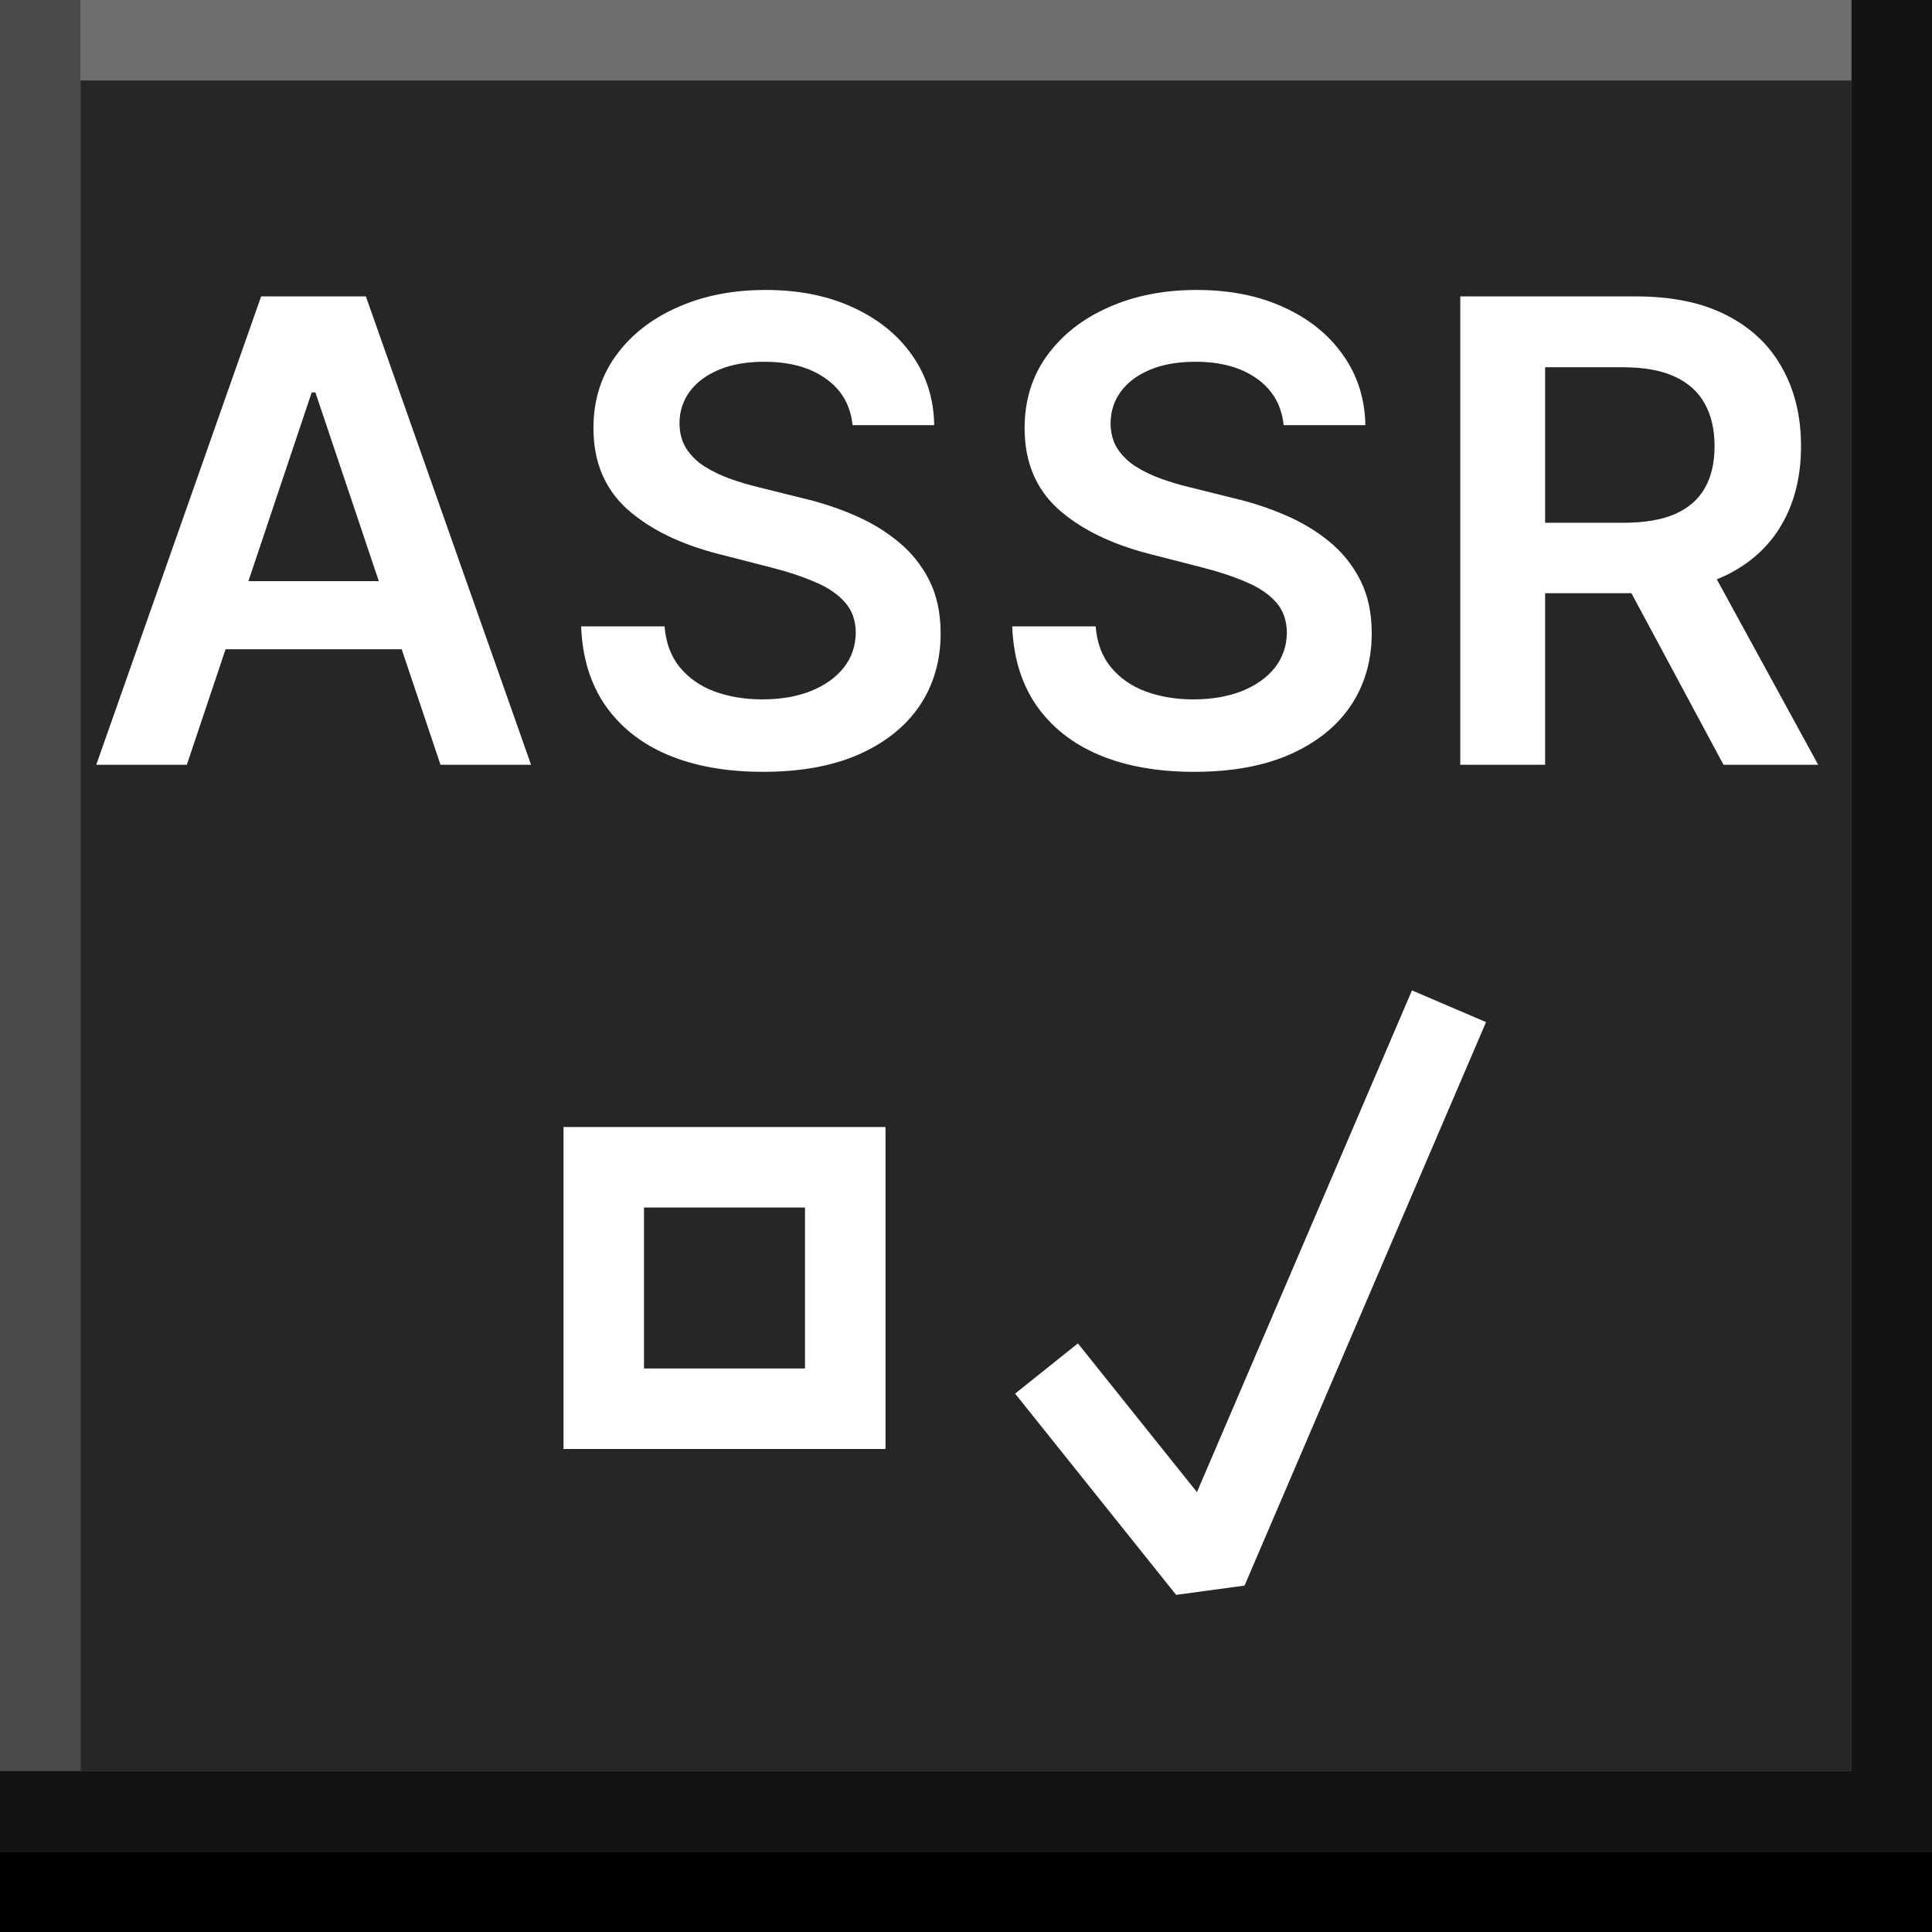 <svg width="24" height="24" viewBox="0 0 24 24" xmlns="http://www.w3.org/2000/svg" xmlns:theme="http://19wintersp.github.io/custom-euroscope/theme">
	<rect x="0" y="0" width="24" height="24" fill="#808080" stroke="none"/>
	<path fill="#4b4b4b" theme:fill="bg4" stroke="none" d="M0 0 L1 0 L1 22 L0 22 Z" />
	<path fill="#6d6d6d" theme:fill="bg5" stroke="none" d="M1 0 L23 0 L23 1 L1 1 Z" />
	<path fill="#262626" theme:fill="bg3" stroke="none" d="M1 1 L23 1 L23 2 L1 2 ZM1 2 L23 2 L23 22 L1 22 Z" />
	<path fill="#ffffff" theme:fill="fg1" stroke="none" d="M2.321 9.5 L1.196 9.5 L3.244 3.682 L4.545 3.682 L6.597 9.5 L5.472 9.5 L3.918 4.875 L3.872 4.875 L2.321 9.5 ZM2.358 7.219 L5.426 7.219 L5.426 8.065 L2.358 8.065 L2.358 7.219 ZM10.591 5.281 C10.565 5.033 10.453 4.84 10.256 4.702 C10.061 4.563 9.807 4.494 9.495 4.494 C9.275 4.494 9.086 4.527 8.929 4.594 C8.772 4.66 8.652 4.75 8.568 4.864 C8.485 4.977 8.442 5.107 8.441 5.253 C8.441 5.374 8.468 5.479 8.523 5.568 C8.58 5.657 8.656 5.733 8.753 5.795 C8.85 5.856 8.957 5.907 9.074 5.949 C9.191 5.991 9.31 6.026 9.429 6.054 L9.975 6.19 C10.194 6.241 10.405 6.311 10.608 6.398 C10.813 6.485 10.995 6.595 11.156 6.727 C11.319 6.86 11.448 7.02 11.543 7.207 C11.637 7.395 11.685 7.615 11.685 7.866 C11.685 8.207 11.598 8.508 11.424 8.767 C11.249 9.025 10.997 9.226 10.668 9.372 C10.34 9.516 9.943 9.588 9.477 9.588 C9.025 9.588 8.632 9.518 8.298 9.378 C7.967 9.238 7.708 9.033 7.52 8.764 C7.334 8.495 7.234 8.168 7.219 7.781 L8.256 7.781 C8.271 7.984 8.334 8.152 8.443 8.287 C8.553 8.421 8.696 8.522 8.872 8.588 C9.05 8.654 9.249 8.688 9.469 8.688 C9.698 8.688 9.899 8.653 10.071 8.585 C10.245 8.515 10.382 8.419 10.48 8.295 C10.579 8.17 10.629 8.025 10.631 7.858 C10.629 7.706 10.585 7.581 10.497 7.483 C10.41 7.383 10.288 7.299 10.131 7.233 C9.976 7.165 9.794 7.104 9.585 7.051 L8.923 6.881 C8.444 6.758 8.066 6.571 7.787 6.321 C7.511 6.069 7.372 5.735 7.372 5.318 C7.372 4.975 7.465 4.675 7.651 4.418 C7.838 4.16 8.093 3.96 8.415 3.818 C8.737 3.674 9.102 3.602 9.509 3.602 C9.922 3.602 10.283 3.674 10.594 3.818 C10.906 3.96 11.152 4.158 11.33 4.412 C11.508 4.664 11.6 4.954 11.605 5.281 L10.591 5.281 ZM15.946 5.281 C15.92 5.033 15.808 4.84 15.611 4.702 C15.416 4.563 15.162 4.494 14.85 4.494 C14.63 4.494 14.442 4.527 14.284 4.594 C14.127 4.66 14.007 4.75 13.924 4.864 C13.84 4.977 13.798 5.107 13.796 5.253 C13.796 5.374 13.823 5.479 13.878 5.568 C13.935 5.657 14.012 5.733 14.108 5.795 C14.205 5.856 14.312 5.907 14.429 5.949 C14.547 5.991 14.665 6.026 14.784 6.054 L15.33 6.19 C15.55 6.241 15.761 6.311 15.963 6.398 C16.168 6.485 16.351 6.595 16.512 6.727 C16.675 6.86 16.803 7.02 16.898 7.207 C16.993 7.395 17.04 7.615 17.04 7.866 C17.04 8.207 16.953 8.508 16.779 8.767 C16.605 9.025 16.353 9.226 16.023 9.372 C15.695 9.516 15.299 9.588 14.833 9.588 C14.38 9.588 13.987 9.518 13.654 9.378 C13.322 9.238 13.063 9.033 12.875 8.764 C12.69 8.495 12.589 8.168 12.574 7.781 L13.611 7.781 C13.626 7.984 13.689 8.152 13.799 8.287 C13.909 8.421 14.052 8.522 14.228 8.588 C14.406 8.654 14.605 8.688 14.824 8.688 C15.053 8.688 15.254 8.653 15.427 8.585 C15.601 8.515 15.737 8.419 15.836 8.295 C15.934 8.17 15.984 8.025 15.986 7.858 C15.984 7.706 15.94 7.581 15.853 7.483 C15.765 7.383 15.643 7.299 15.486 7.233 C15.331 7.165 15.149 7.104 14.941 7.051 L14.279 6.881 C13.8 6.758 13.421 6.571 13.142 6.321 C12.866 6.069 12.728 5.735 12.728 5.318 C12.728 4.975 12.82 4.675 13.006 4.418 C13.194 4.16 13.448 3.96 13.77 3.818 C14.092 3.674 14.457 3.602 14.864 3.602 C15.277 3.602 15.639 3.674 15.949 3.818 C16.262 3.96 16.507 4.158 16.685 4.412 C16.863 4.664 16.955 4.954 16.961 5.281 L15.946 5.281 ZM18.14 9.5 L18.14 3.682 L20.322 3.682 C20.769 3.682 21.144 3.759 21.447 3.915 C21.752 4.07 21.982 4.288 22.137 4.568 C22.294 4.847 22.373 5.171 22.373 5.543 C22.373 5.916 22.293 6.24 22.134 6.514 C21.977 6.787 21.745 6.998 21.438 7.148 C21.131 7.295 20.754 7.369 20.307 7.369 L18.753 7.369 L18.753 6.494 L20.165 6.494 C20.427 6.494 20.641 6.458 20.807 6.386 C20.974 6.312 21.097 6.205 21.177 6.065 C21.258 5.923 21.299 5.749 21.299 5.543 C21.299 5.336 21.258 5.16 21.177 5.014 C21.095 4.866 20.971 4.755 20.805 4.679 C20.638 4.601 20.423 4.562 20.16 4.562 L19.194 4.562 L19.194 9.5 L18.14 9.5 ZM21.145 6.864 L22.586 9.5 L21.41 9.5 L19.995 6.864 L21.145 6.864 Z" />
	<path fill="#ffffff" theme:fill="fg1" fill-rule="evenodd" stroke="none" d="M18.46 12.697 L15.46 19.697 L14.61 19.812 L12.61 17.312 L13.39 16.688 L14.869 18.536 L17.54 12.303 L18.46 12.697 ZM7 14 L11 14 L11 18 L7 18 L7 14 ZM8 15 L8 17 L10 17 L10 15 L8 15 Z" />
	<path fill="#131313" theme:fill="bg2" stroke="none" d="M23 0 L24 0 L24 22 L23 22 ZM0 22 L24 22 L24 23 L0 23 Z" />
	<path fill="#000000" theme:fill="bg1" stroke="none" d="M0 23 L24 23 L24 24 L0 24 Z" />
</svg>
